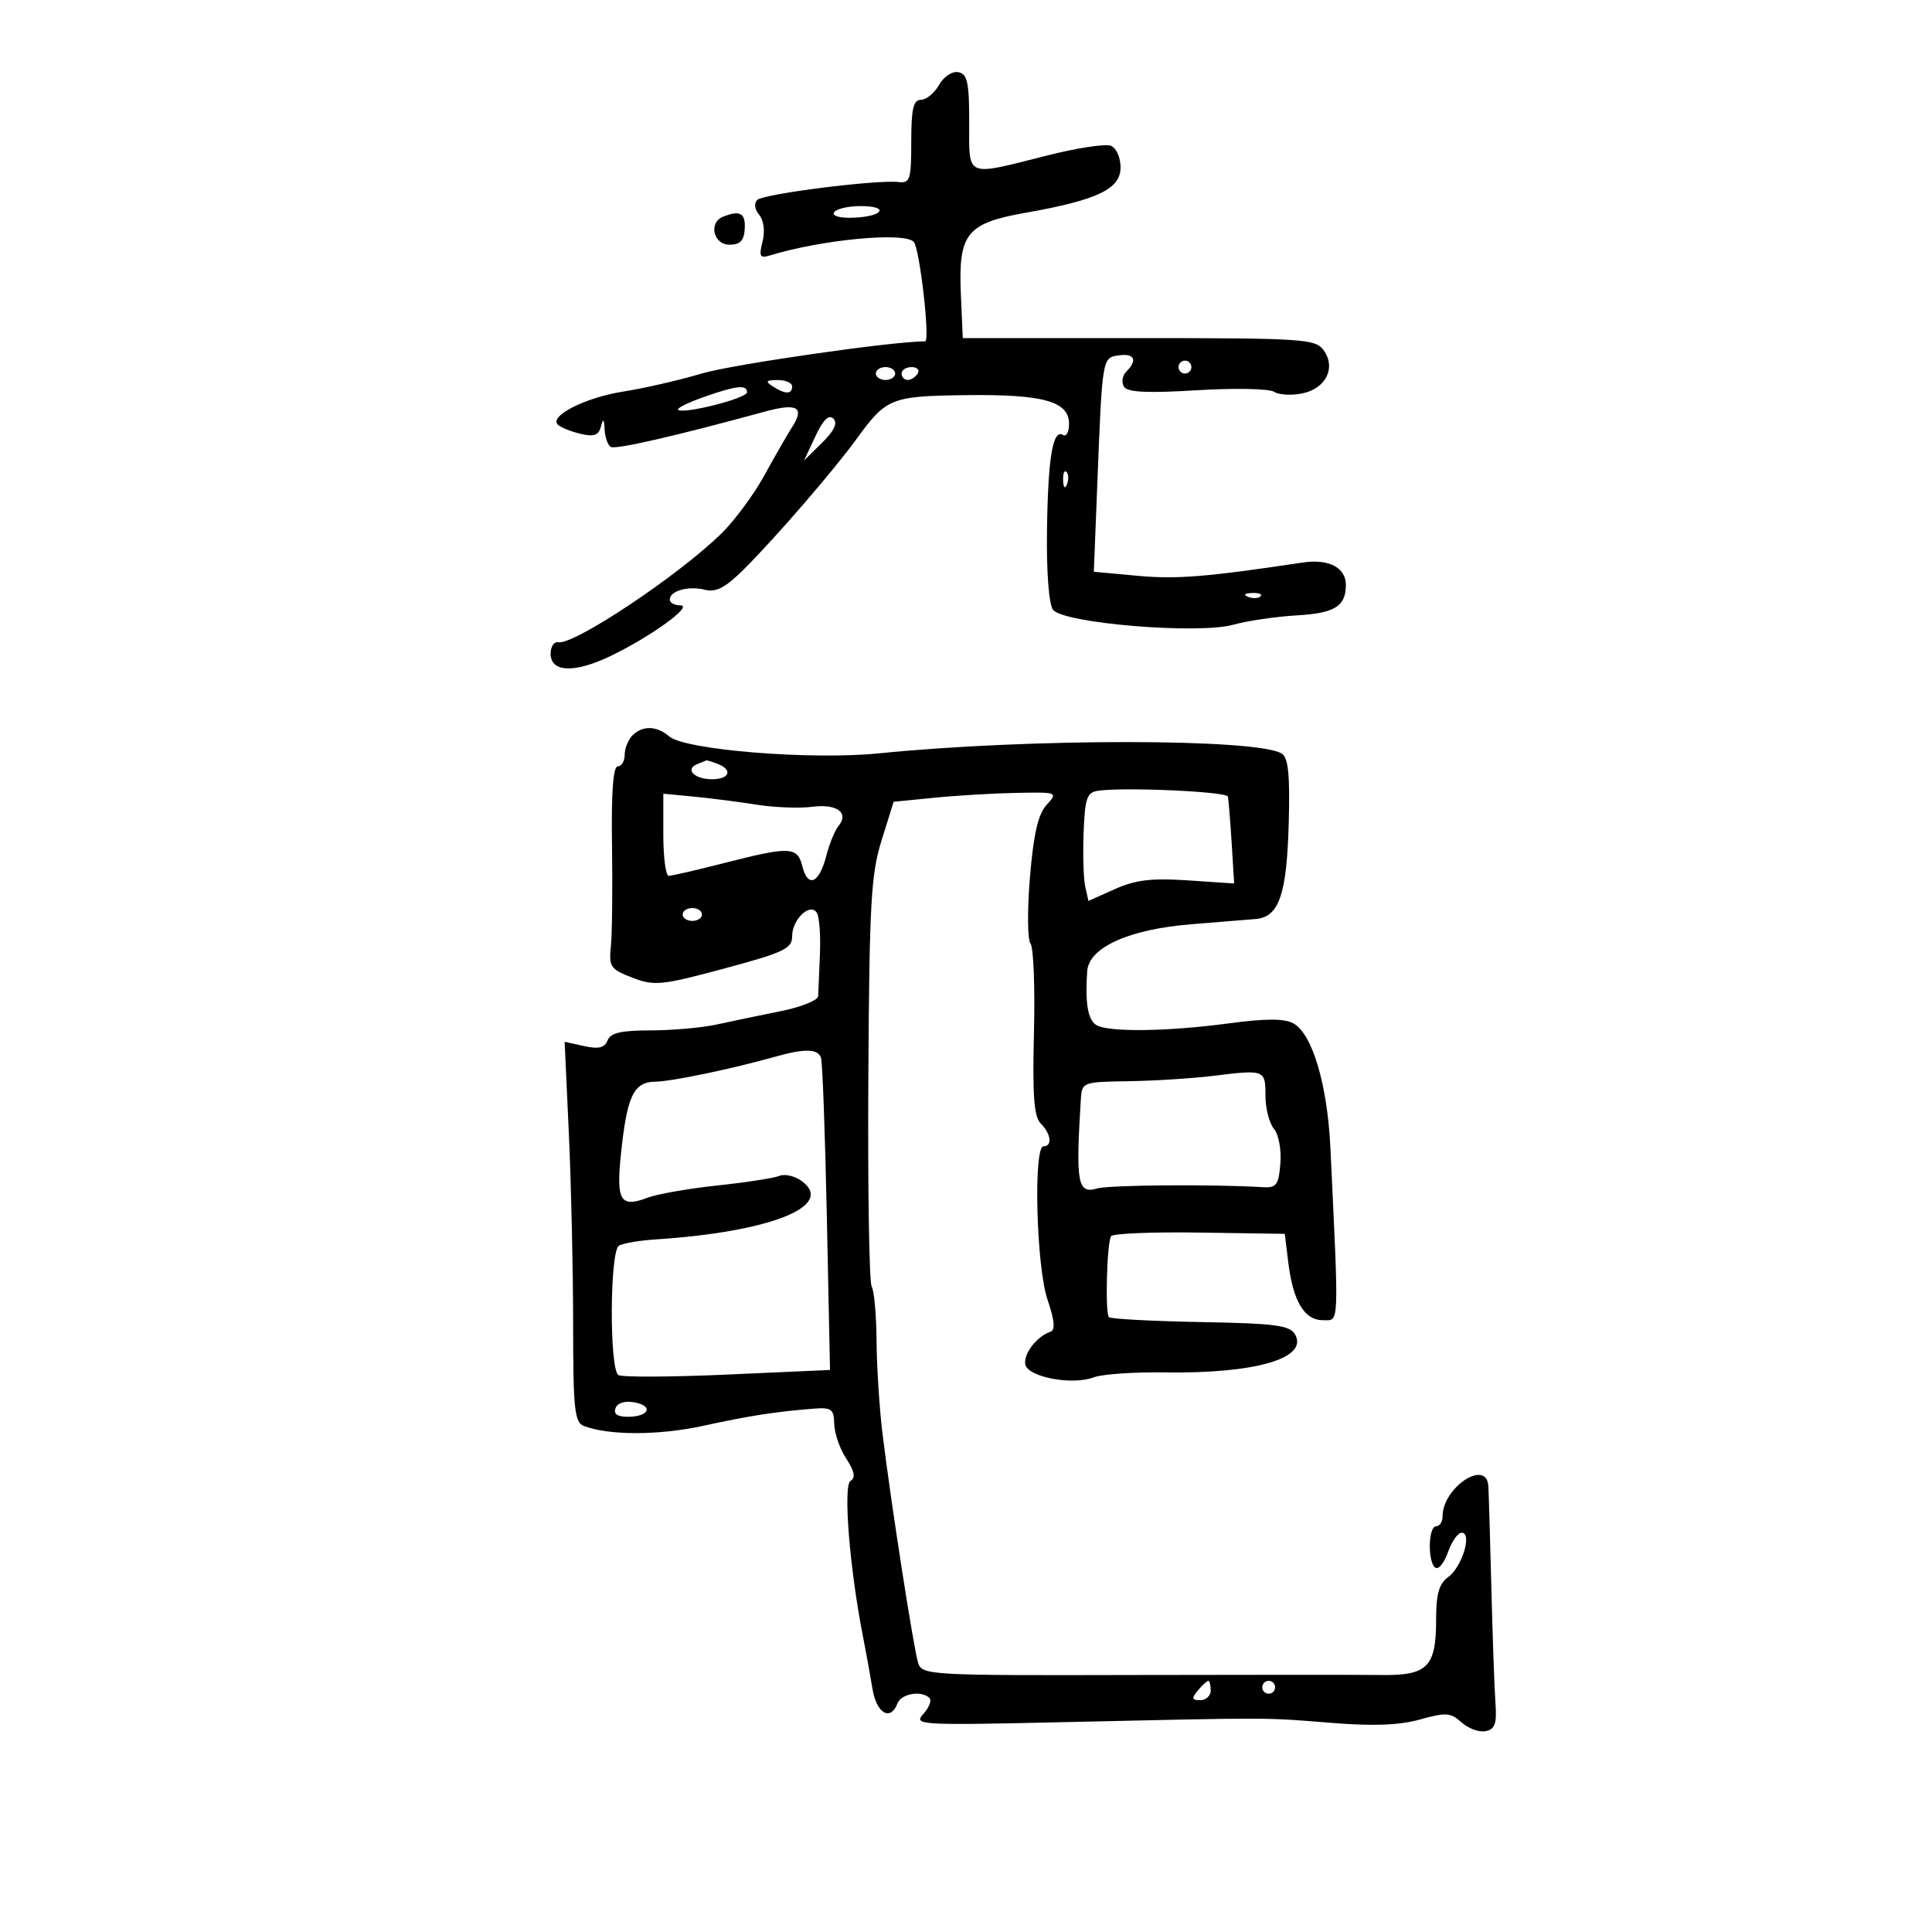 <svg xmlns="http://www.w3.org/2000/svg" width="300" height="300" viewBox="0 0 300 300" version="1.1">
	<path d="M 145.814 13.189 C 145.091 14.460, 143.825 15.500, 143 15.500 C 141.821 15.500, 141.500 16.889, 141.500 22 C 141.500 27.911, 141.319 28.479, 139.500 28.266 C 136.159 27.874, 118.563 30.102, 117.592 31.039 C 117.051 31.561, 117.170 32.500, 117.885 33.362 C 118.602 34.226, 118.812 35.899, 118.407 37.515 C 117.822 39.845, 117.990 40.142, 119.614 39.647 C 127.727 37.179, 140.433 35.987, 141.889 37.558 C 142.806 38.548, 144.460 53, 143.656 53 C 138.593 53, 113.799 56.571, 109 57.991 C 105.425 59.049, 99.945 60.310, 96.823 60.794 C 90.899 61.713, 85.167 64.624, 86.643 65.964 C 87.114 66.392, 88.704 67.025, 90.177 67.372 C 92.219 67.852, 92.962 67.586, 93.311 66.251 C 93.664 64.898, 93.794 64.998, 93.884 66.691 C 93.948 67.896, 94.374 69.113, 94.832 69.396 C 95.559 69.846, 104.840 67.720, 118.786 63.910 C 123.781 62.545, 124.981 63.222, 123.013 66.295 C 122.237 67.508, 120.286 70.901, 118.679 73.836 C 117.072 76.770, 114.078 80.820, 112.025 82.836 C 105.394 89.346, 89.117 100.197, 86.686 99.729 C 86.034 99.603, 85.500 100.400, 85.500 101.500 C 85.500 104.410, 89.204 104.561, 94.782 101.879 C 101.072 98.855, 107.769 94, 105.650 94 C 104.743 94, 104 93.598, 104 93.107 C 104 91.743, 106.888 90.934, 109.456 91.578 C 111.216 92.020, 112.659 91.250, 115.627 88.282 C 120.515 83.395, 129.459 73.044, 132.976 68.202 C 137.641 61.782, 138.306 61.513, 149.904 61.359 C 161.983 61.199, 166 62.308, 166 65.803 C 166 67.076, 165.582 67.860, 165.072 67.544 C 163.485 66.564, 162.732 71.017, 162.576 82.318 C 162.486 88.769, 162.864 93.799, 163.504 94.674 C 165.044 96.781, 186.021 98.530, 191.500 97.008 C 193.700 96.397, 198.144 95.743, 201.375 95.555 C 207.253 95.212, 208.954 94.166, 208.985 90.872 C 209.010 88.137, 206.346 86.740, 202.269 87.351 C 187.284 89.598, 182.694 89.968, 176.675 89.412 L 169.849 88.782 170.389 75.141 C 171.171 55.377, 171.141 55.551, 173.750 55.180 C 176.179 54.835, 176.670 55.930, 174.887 57.713 C 174.275 58.325, 174.110 59.369, 174.520 60.033 C 175.069 60.921, 178.076 61.070, 185.883 60.596 C 191.722 60.242, 197.098 60.349, 197.829 60.834 C 198.559 61.318, 200.536 61.433, 202.221 61.089 C 205.910 60.334, 207.503 57.069, 205.511 54.348 C 204.252 52.629, 202.252 52.500, 176.829 52.500 L 149.500 52.500 149.205 45.783 C 148.787 36.266, 150.050 34.665, 159.261 33.036 C 170.430 31.059, 174 29.355, 174 25.998 C 174 24.425, 173.336 22.959, 172.474 22.628 C 171.635 22.306, 167.247 22.975, 162.724 24.115 C 149.718 27.393, 150.500 27.719, 150.500 19.021 C 150.500 12.803, 150.216 11.485, 148.814 11.210 C 147.858 11.022, 146.559 11.878, 145.814 13.189 M 129.518 32.971 C 129.167 33.538, 130.408 33.886, 132.501 33.807 C 137.174 33.632, 138.182 32, 133.618 32 C 131.693 32, 129.848 32.437, 129.518 32.971 M 112.250 33.662 C 109.994 34.572, 110.785 38, 113.250 37.999 C 114.944 37.999, 115.536 37.382, 115.644 35.499 C 115.783 33.087, 114.884 32.600, 112.250 33.662 M 183 57 C 183 57.550, 183.450 58, 184 58 C 184.550 58, 185 57.550, 185 57 C 185 56.450, 184.550 56, 184 56 C 183.450 56, 183 56.450, 183 57 M 136 58 C 136 58.550, 136.675 59, 137.500 59 C 138.325 59, 139 58.550, 139 58 C 139 57.450, 138.325 57, 137.500 57 C 136.675 57, 136 57.450, 136 58 M 140 58 C 140 58.550, 140.423 59, 140.941 59 C 141.459 59, 142.160 58.550, 142.500 58 C 142.840 57.450, 142.416 57, 141.559 57 C 140.702 57, 140 57.450, 140 58 M 120 60 C 121.939 61.253, 123 61.253, 123 60 C 123 59.450, 121.987 59.007, 120.750 59.015 C 118.931 59.028, 118.787 59.216, 120 60 M 109.188 61.683 C 106.816 62.522, 105.062 63.396, 105.292 63.625 C 106.042 64.376, 116 61.858, 116 60.917 C 116 59.680, 114.317 59.869, 109.188 61.683 M 126.617 67.740 L 124.855 71.500 127.641 68.764 C 129.541 66.897, 130.102 65.702, 129.404 65.004 C 128.705 64.305, 127.820 65.175, 126.617 67.740 M 165.079 74.583 C 165.127 75.748, 165.364 75.985, 165.683 75.188 C 165.972 74.466, 165.936 73.603, 165.604 73.271 C 165.272 72.939, 165.036 73.529, 165.079 74.583 M 193.813 92.683 C 194.534 92.972, 195.397 92.936, 195.729 92.604 C 196.061 92.272, 195.471 92.036, 194.417 92.079 C 193.252 92.127, 193.015 92.364, 193.813 92.683 M 98.200 114.200 C 97.540 114.860, 97 116.210, 97 117.200 C 97 118.190, 96.516 119, 95.925 119 C 95.208 119, 94.911 123.070, 95.032 131.250 C 95.131 137.988, 95.053 145.051, 94.856 146.946 C 94.528 150.118, 94.794 150.505, 98.200 151.813 C 101.616 153.124, 102.707 153.016, 112.450 150.396 C 121.712 147.905, 123 147.296, 123 145.402 C 123 142.750, 125.814 140.081, 126.847 141.753 C 127.229 142.371, 127.441 145.267, 127.318 148.189 C 127.195 151.110, 127.073 154.030, 127.047 154.678 C 127.021 155.326, 124.412 156.375, 121.250 157.009 C 118.088 157.643, 113.613 158.575, 111.307 159.081 C 109.001 159.586, 104.375 160, 101.026 160 C 96.446 160, 94.790 160.385, 94.342 161.552 C 93.899 162.706, 92.969 162.932, 90.712 162.437 L 87.678 161.770 88.336 176.135 C 88.697 184.036, 88.994 197.314, 88.996 205.643 C 89 218.844, 89.213 220.868, 90.664 221.425 C 94.535 222.910, 102.316 222.902, 109.163 221.406 C 116.389 219.827, 120.597 219.177, 126.495 218.728 C 129.104 218.529, 129.495 218.836, 129.539 221.112 C 129.567 222.549, 130.404 224.968, 131.400 226.488 C 132.692 228.460, 132.883 229.455, 132.065 229.960 C 130.901 230.679, 131.928 243.563, 133.982 254 C 134.469 256.475, 135.143 260.188, 135.479 262.250 C 136.100 266.060, 138.279 267.323, 139.362 264.500 C 139.946 262.977, 143.114 262.448, 144.336 263.669 C 144.703 264.037, 144.270 265.149, 143.373 266.141 C 141.804 267.874, 142.657 267.923, 165.621 267.405 C 197.714 266.682, 196.276 266.678, 206.724 267.526 C 213.219 268.053, 217.293 267.898, 220.495 267.001 C 224.519 265.875, 225.261 265.927, 226.947 267.452 C 227.994 268.400, 229.672 269.013, 230.676 268.814 C 232.137 268.525, 232.443 267.662, 232.215 264.477 C 232.058 262.290, 231.771 254.200, 231.575 246.500 C 231.380 238.800, 231.171 231.713, 231.110 230.750 C 230.839 226.448, 224 230.983, 224 235.465 C 224 236.309, 223.550 237, 223 237 C 221.755 237, 221.669 242.677, 222.903 243.440 C 223.399 243.747, 224.276 242.648, 224.851 240.999 C 225.426 239.349, 226.378 238, 226.967 238 C 228.642 238, 227.035 243.311, 224.887 244.872 C 223.457 245.912, 223 247.499, 223 251.431 C 223 258.868, 221.692 260.193, 214.449 260.094 C 211.177 260.049, 193.805 260.049, 175.845 260.094 C 144.237 260.174, 143.171 260.114, 142.568 258.214 C 141.864 255.995, 138.309 233.114, 137.020 222.500 C 136.552 218.650, 136.143 212.213, 136.110 208.194 C 136.077 204.176, 135.736 200.382, 135.352 199.761 C 134.969 199.141, 134.736 184.654, 134.834 167.567 C 134.991 140.310, 135.243 135.764, 136.889 130.500 L 138.765 124.500 145.132 123.867 C 148.635 123.519, 154.382 123.181, 157.905 123.117 C 164.247 123.001, 164.292 123.020, 162.502 124.998 C 161.188 126.449, 160.485 129.522, 159.928 136.243 C 159.507 141.329, 159.547 145.954, 160.017 146.520 C 160.487 147.087, 160.729 153.297, 160.554 160.322 C 160.309 170.186, 160.551 173.408, 161.618 174.475 C 163.210 176.067, 163.444 178, 162.045 178 C 160.434 178, 160.914 196.676, 162.657 201.812 C 163.769 205.086, 163.896 206.535, 163.094 206.802 C 160.996 207.501, 158.898 210.232, 159.211 211.856 C 159.593 213.841, 166.484 215.147, 169.841 213.870 C 171.134 213.379, 176.087 213.035, 180.846 213.107 C 194.916 213.320, 203.176 210.924, 201.109 207.230 C 200.305 205.793, 198.112 205.503, 186.432 205.287 C 178.879 205.147, 172.473 204.806, 172.195 204.529 C 171.582 203.915, 171.871 193.017, 172.530 191.952 C 172.788 191.535, 178.962 191.283, 186.249 191.393 L 199.500 191.592 200.046 196.046 C 200.783 202.059, 202.545 205, 205.410 205 C 207.993 205, 207.926 206.530, 206.585 178.250 C 206.117 168.363, 203.762 160.478, 200.806 158.896 C 199.392 158.139, 196.469 158.145, 190.747 158.915 C 181.240 160.194, 172.022 160.300, 170.211 159.152 C 168.912 158.327, 168.480 155.748, 168.817 150.820 C 169.071 147.109, 175.291 144.301, 185 143.515 C 189.125 143.181, 193.619 142.816, 194.987 142.704 C 198.619 142.406, 199.823 138.879, 200.118 127.675 C 200.313 120.226, 200.045 117.646, 199.008 117.005 C 195.198 114.650, 159.724 114.635, 136.500 116.978 C 125.963 118.041, 106.385 116.463, 103.921 114.352 C 101.968 112.680, 99.779 112.621, 98.200 114.200 M 108.244 118.664 C 106.298 119.449, 107.836 121, 110.559 121 C 113.304 121, 113.830 119.533, 111.418 118.607 C 110.548 118.273, 109.761 118.036, 109.668 118.079 C 109.576 118.122, 108.935 118.386, 108.244 118.664 M 170.500 122.789 C 168.777 123.039, 168.467 123.938, 168.262 129.289 C 168.131 132.705, 168.246 136.489, 168.518 137.698 L 169.012 139.897 173.118 138.059 C 176.315 136.627, 178.819 136.327, 184.432 136.703 L 191.641 137.185 191.248 130.842 C 191.032 127.354, 190.766 124.136, 190.658 123.692 C 190.468 122.911, 174.575 122.200, 170.500 122.789 M 103 129.623 C 103 133.130, 103.378 136, 103.840 136 C 104.302 136, 108.199 135.100, 112.500 134 C 122.687 131.395, 123.823 131.446, 124.600 134.544 C 125.451 137.933, 127.200 137.170, 128.294 132.932 C 128.782 131.044, 129.628 128.957, 130.176 128.294 C 131.895 126.212, 129.977 124.781, 126.132 125.278 C 124.134 125.536, 120.250 125.389, 117.500 124.951 C 114.750 124.514, 110.362 123.951, 107.750 123.701 L 103 123.246 103 129.623 M 106 142 C 106 142.550, 106.675 143, 107.500 143 C 108.325 143, 109 142.550, 109 142 C 109 141.450, 108.325 141, 107.500 141 C 106.675 141, 106 141.450, 106 142 M 120.500 164.049 C 113.568 166.001, 104.310 167.932, 101.725 167.965 C 98.373 168.007, 97.341 170.216, 96.405 179.353 C 95.675 186.481, 96.359 187.574, 100.556 185.979 C 102.053 185.409, 106.929 184.556, 111.390 184.081 C 115.850 183.607, 120.188 182.935, 121.029 182.588 C 121.869 182.240, 123.444 182.614, 124.529 183.419 C 129.718 187.272, 119.616 191.296, 101.854 192.451 C 99.299 192.617, 96.711 193.060, 96.104 193.436 C 94.678 194.317, 94.609 212.640, 96.028 213.517 C 96.594 213.867, 104.218 213.832, 112.970 213.440 L 128.884 212.727 128.395 189.113 C 128.126 176.126, 127.717 164.938, 127.485 164.250 C 127.013 162.853, 124.958 162.794, 120.500 164.049 M 188.500 167.046 C 185.200 167.451, 179.238 167.832, 175.250 167.891 C 168.078 167.999, 167.998 168.029, 167.829 170.750 C 167.022 183.734, 167.333 185.437, 170.346 184.547 C 172.202 183.999, 188.446 183.870, 196 184.343 C 198.209 184.482, 198.537 184.055, 198.815 180.680 C 198.991 178.542, 198.550 176.163, 197.815 175.276 C 197.092 174.404, 196.500 172.112, 196.500 170.180 C 196.500 166.108, 196.414 166.075, 188.500 167.046 M 95.581 218.648 C 95.234 219.553, 95.859 220, 97.472 220 C 100.761 220, 101.553 218.339, 98.538 217.763 C 97.053 217.479, 95.897 217.825, 95.581 218.648 M 186 262.500 C 184.980 263.729, 185.049 264, 186.378 264 C 187.270 264, 188 263.325, 188 262.500 C 188 261.675, 187.830 261, 187.622 261 C 187.415 261, 186.685 261.675, 186 262.500 M 196 262 C 196 262.550, 196.450 263, 197 263 C 197.550 263, 198 262.550, 198 262 C 198 261.450, 197.550 261, 197 261 C 196.450 261, 196 261.450, 196 262" stroke="none" fill="black" fill-rule="evenodd"/>
</svg>